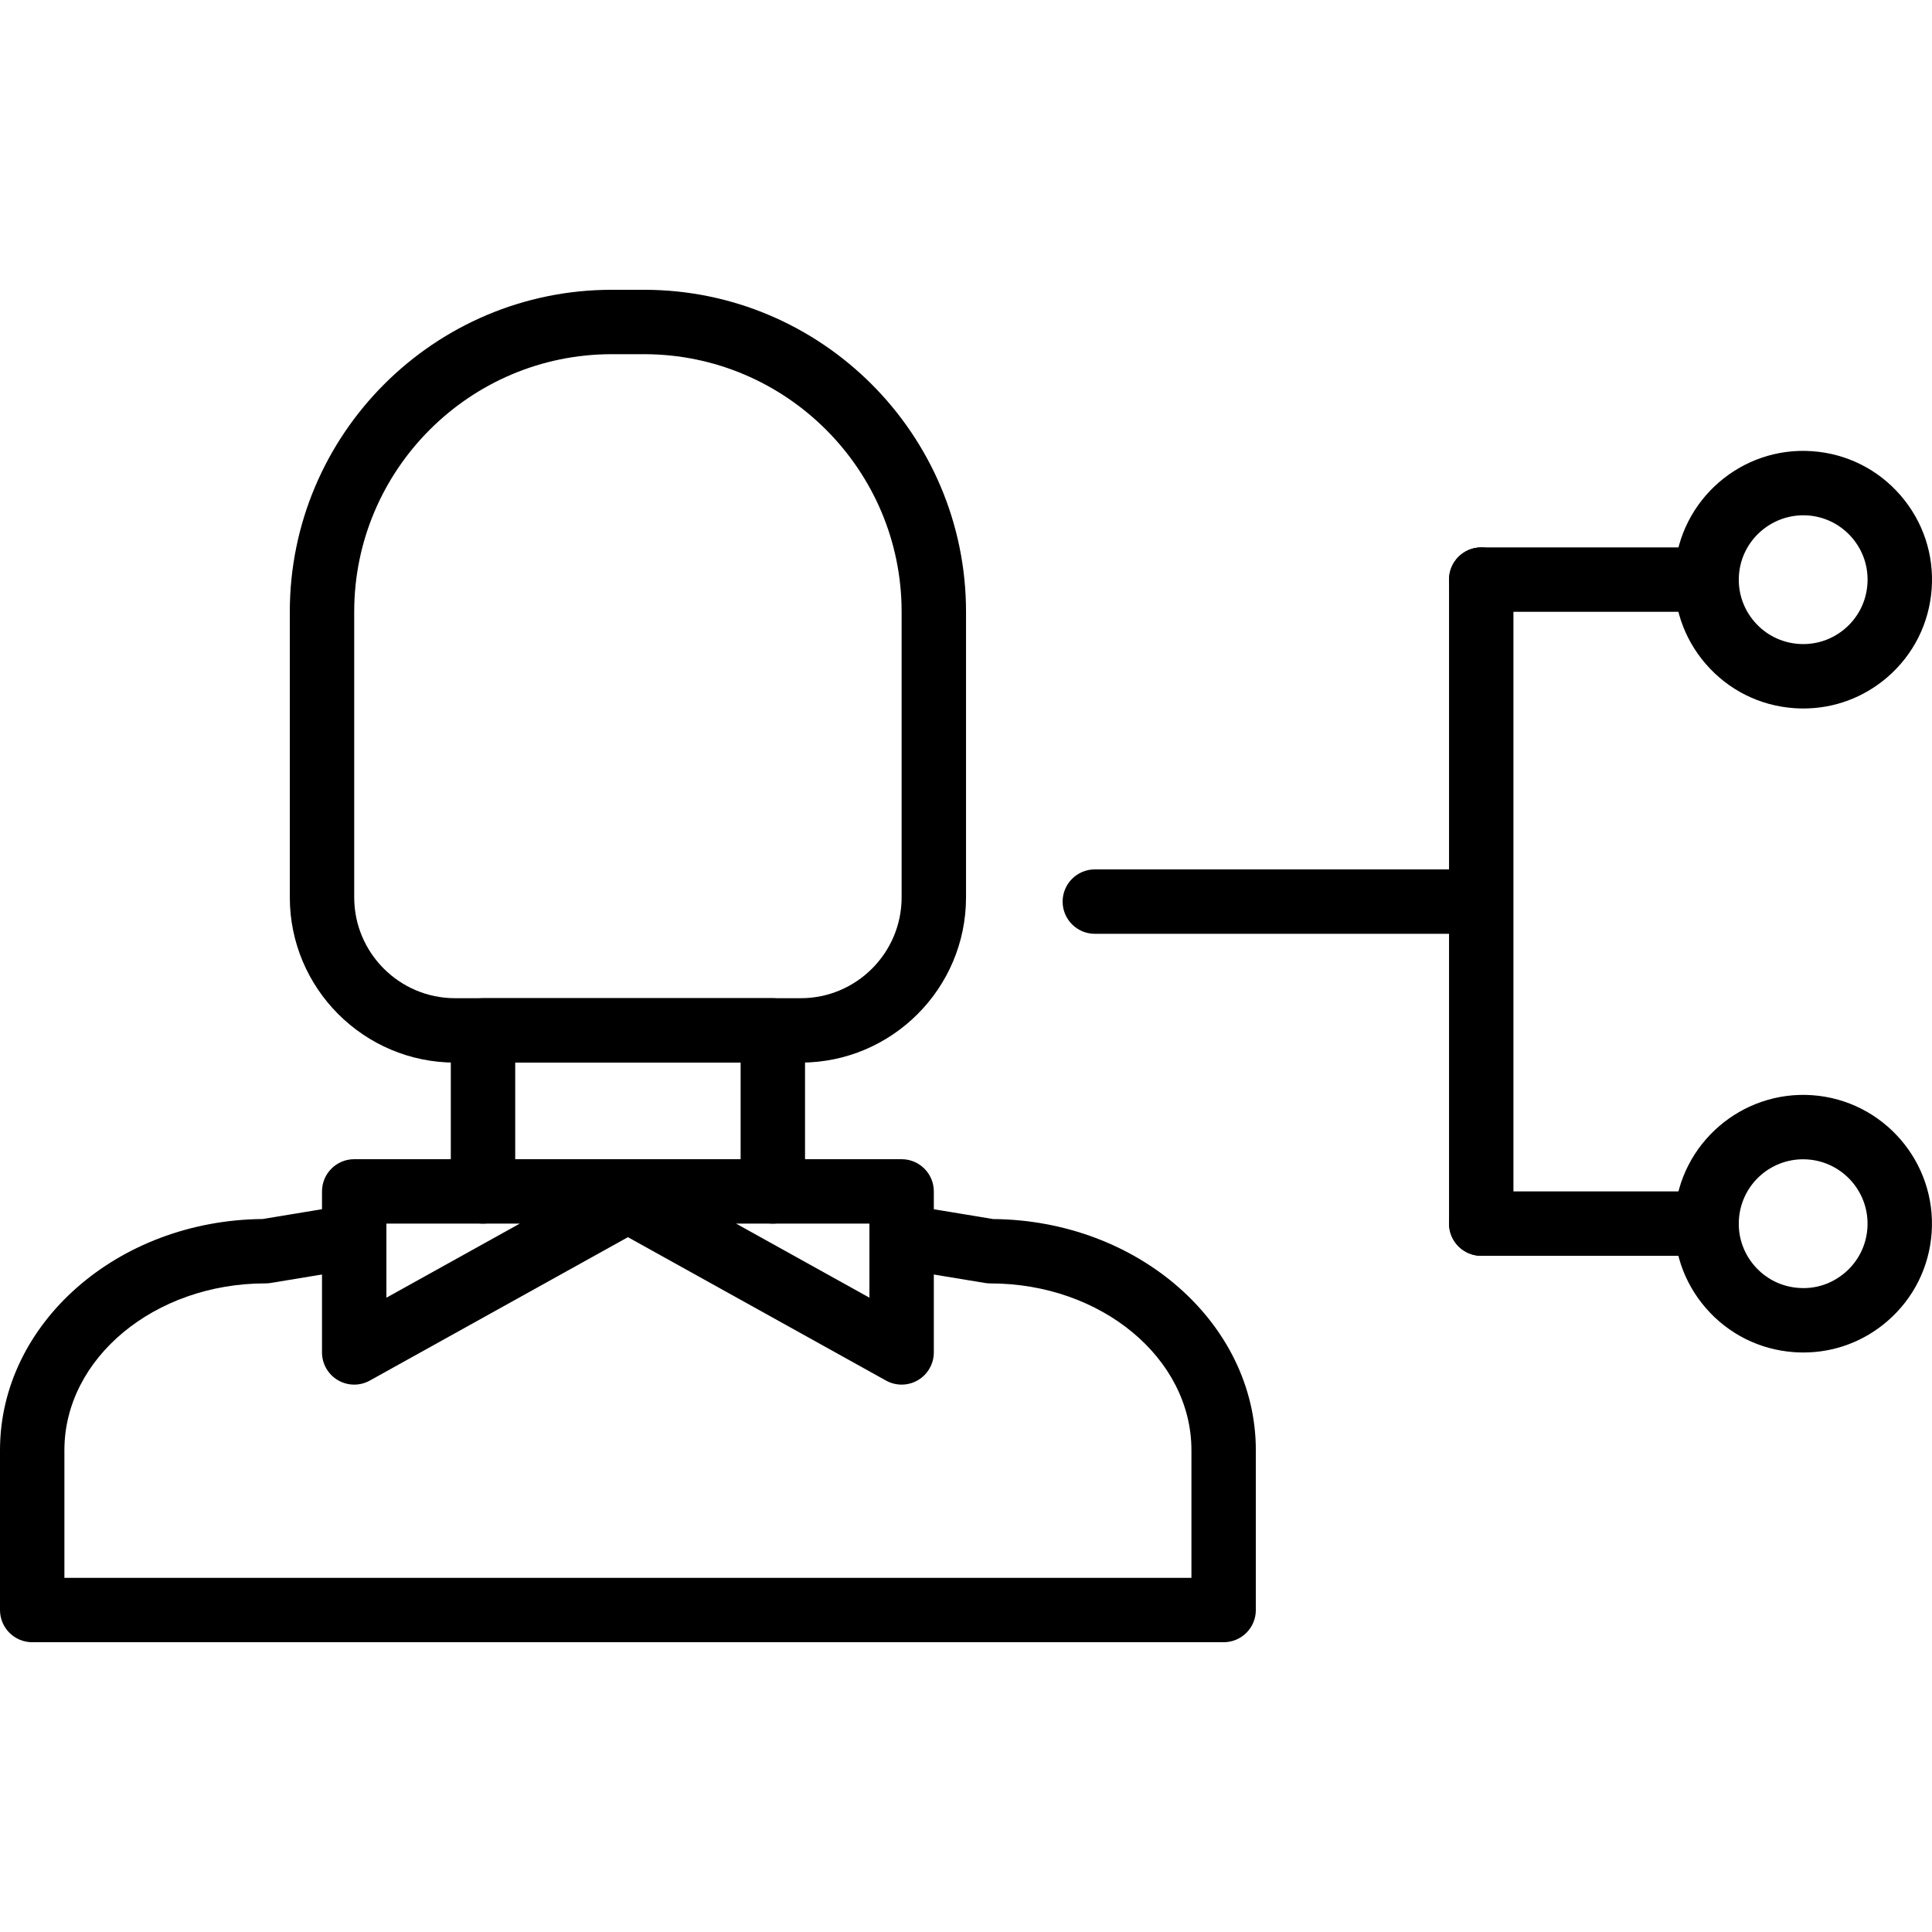 <?xml version="1.0" encoding="iso-8859-1"?>
<!-- Generator: Adobe Illustrator 19.0.0, SVG Export Plug-In . SVG Version: 6.00 Build 0)  -->
<svg version="1.1" id="Capa_1" xmlns="http://www.w3.org/2000/svg" xmlns:xlink="http://www.w3.org/1999/xlink" x="0px" y="0px"
	 viewBox="0 0 512 512" style="enable-background:new 0 0 512 512;" xml:space="preserve">
<g>
	<g>
		<path d="M204.805,264.534h-76.802c-4.711,0-8.534,3.823-8.534,8.534v42.668c0,4.711,3.823,8.534,8.534,8.534
			c4.711,0,8.534-3.823,8.534-8.534v-34.134h59.735v34.134c0,4.711,3.823,8.534,8.534,8.534s8.534-3.819,8.534-8.534v-42.668
			C213.339,268.357,209.516,264.534,204.805,264.534z"/>
	</g>
</g>
<g>
	<g>
		<path d="M263.2,323.061l-20.647-3.409c-4.655-0.742-9.037,2.381-9.809,7.032c-0.772,4.651,2.377,9.041,7.027,9.809l21.321,3.516
			c0.457,0.073,0.922,0.111,1.387,0.111c29.368,0,53.262,19.823,53.262,44.195v33.827H17.067v-33.827
			c0-24.372,23.894-44.199,53.262-44.204c0.465,0,0.93-0.034,1.391-0.111l20.361-3.358c4.646-0.768,7.795-5.159,7.027-9.809
			c-0.768-4.651-5.154-7.787-9.809-7.032l-19.691,3.251C31.16,323.385,0,350.74,0,384.31v42.361c0,4.71,3.823,8.534,8.534,8.534
			h315.741c4.711,0,8.534-3.819,8.534-8.529v-42.361C332.808,350.74,301.648,323.385,263.2,323.061z"/>
	</g>
</g>
<g>
	<g>
		<path d="M170.671,76.796h-8.534c-47.054,0-85.335,38.281-85.335,85.335v75.667c0,24.154,19.648,43.803,43.803,43.803h91.595
			c24.154,0,43.807-19.648,43.807-43.803v-75.667C256.006,115.077,217.725,76.796,170.671,76.796z M238.939,237.798
			c0,14.742-11.994,26.736-26.74,26.736h-91.595c-14.742,0-26.736-11.994-26.736-26.736v-75.667
			c0-37.641,30.627-68.268,68.268-68.268h8.534c37.641,0,68.268,30.627,68.268,68.268V237.798z"/>
	</g>
</g>
<g>
	<g>
		<path d="M178.931,313.593c-0.973-3.763-4.373-6.392-8.26-6.392H93.869c-4.711,0-8.534,3.823-8.534,8.534v42.668
			c0,3.025,1.6,5.824,4.207,7.356c1.331,0.785,2.829,1.178,4.327,1.178c1.425,0,2.854-0.358,4.143-1.075l76.802-42.668
			C178.215,321.307,179.909,317.361,178.931,313.593z M102.403,343.9v-19.631h35.337L102.403,343.9z"/>
	</g>
</g>
<g>
	<g>
		<path d="M238.939,307.201h-76.802c-3.887,0-7.283,2.628-8.26,6.392c-0.973,3.768,0.717,7.714,4.117,9.6l76.802,42.668
			c1.289,0.717,2.718,1.075,4.143,1.075c1.498,0,2.995-0.388,4.326-1.178c2.607-1.536,4.207-4.331,4.207-7.356v-42.668
			C247.473,311.024,243.65,307.201,238.939,307.201z M230.406,343.9l-35.337-19.631h35.337V343.9z"/>
	</g>
</g>
<g>
	<g>
		<path d="M384.01,230.399h-93.869c-4.711,0-8.534,3.823-8.534,8.534s3.823,8.534,8.534,8.534h93.869
			c4.711,0,8.534-3.823,8.534-8.534S388.72,230.399,384.01,230.399z"/>
	</g>
</g>
<g>
	<g>
		<path d="M452.278,145.064h-59.735c-4.711,0-8.534,3.823-8.534,8.534c0,4.711,3.823,8.534,8.534,8.534h59.735
			c4.711,0,8.534-3.823,8.534-8.534C460.812,148.887,456.988,145.064,452.278,145.064z"/>
	</g>
</g>
<g>
	<g>
		<path d="M452.278,315.735h-59.735c-4.711,0-8.534,3.823-8.534,8.534s3.823,8.534,8.534,8.534h59.735
			c4.711,0,8.534-3.823,8.534-8.534S456.988,315.735,452.278,315.735z"/>
	</g>
</g>
<g>
	<g>
		<path d="M392.543,145.064c-4.711,0-8.534,3.823-8.534,8.534v170.671c0,4.711,3.823,8.534,8.534,8.534s8.534-3.819,8.534-8.534
			V153.598C401.077,148.887,397.254,145.064,392.543,145.064z"/>
	</g>
</g>
<g>
	<g>
		<path d="M503.667,131.282c-5.969-6.895-14.264-11.051-23.356-11.704c-18.757-1.37-35.145,12.822-36.498,31.595
			c0,0.004,0,0.004,0,0.004c-0.648,9.093,2.278,17.899,8.243,24.79c5.974,6.891,14.268,11.047,23.361,11.699
			c0.836,0.06,1.673,0.09,2.5,0.09c8.196,0,16.035-2.914,22.294-8.324c6.891-5.969,11.047-14.268,11.699-23.356
			C512.563,146.98,509.636,138.177,503.667,131.282z M494.882,154.843c-0.324,4.548-2.402,8.696-5.85,11.678
			c-3.443,2.987-7.859,4.446-12.391,4.122c-4.548-0.329-8.696-2.406-11.678-5.854c-2.983-3.443-4.446-7.847-4.122-12.391
			c0.674-9.387,8.879-16.431,18.245-15.804c4.544,0.329,8.696,2.411,11.678,5.854C493.747,145.892,495.21,150.295,494.882,154.843z"
			/>
	</g>
</g>
<g>
	<g>
		<path d="M480.306,290.241c-18.753-1.331-35.145,12.826-36.498,31.6c-0.649,9.097,2.278,17.899,8.243,24.794
			c5.974,6.891,14.268,11.047,23.361,11.7c0.836,0.06,1.673,0.09,2.505,0.09c8.196,0,16.03-2.906,22.285-8.329
			c6.891-5.969,11.047-14.264,11.699-23.356C513.254,307.965,499.08,291.594,480.306,290.241z M494.877,325.514
			c-0.324,4.544-2.402,8.696-5.85,11.678c-3.443,2.978-7.83,4.472-12.391,4.117c-4.548-0.324-8.696-2.406-11.678-5.85
			c-2.982-3.443-4.45-7.847-4.122-12.391c0.674-9.387,8.79-16.47,18.245-15.8C488.469,307.944,495.556,316.132,494.877,325.514z"/>
	</g>
</g>
<g>
</g>
<g>
</g>
<g>
</g>
<g>
</g>
<g>
</g>
<g>
</g>
<g>
</g>
<g>
</g>
<g>
</g>
<g>
</g>
<g>
</g>
<g>
</g>
<g>
</g>
<g>
</g>
<g>
</g>
</svg>
